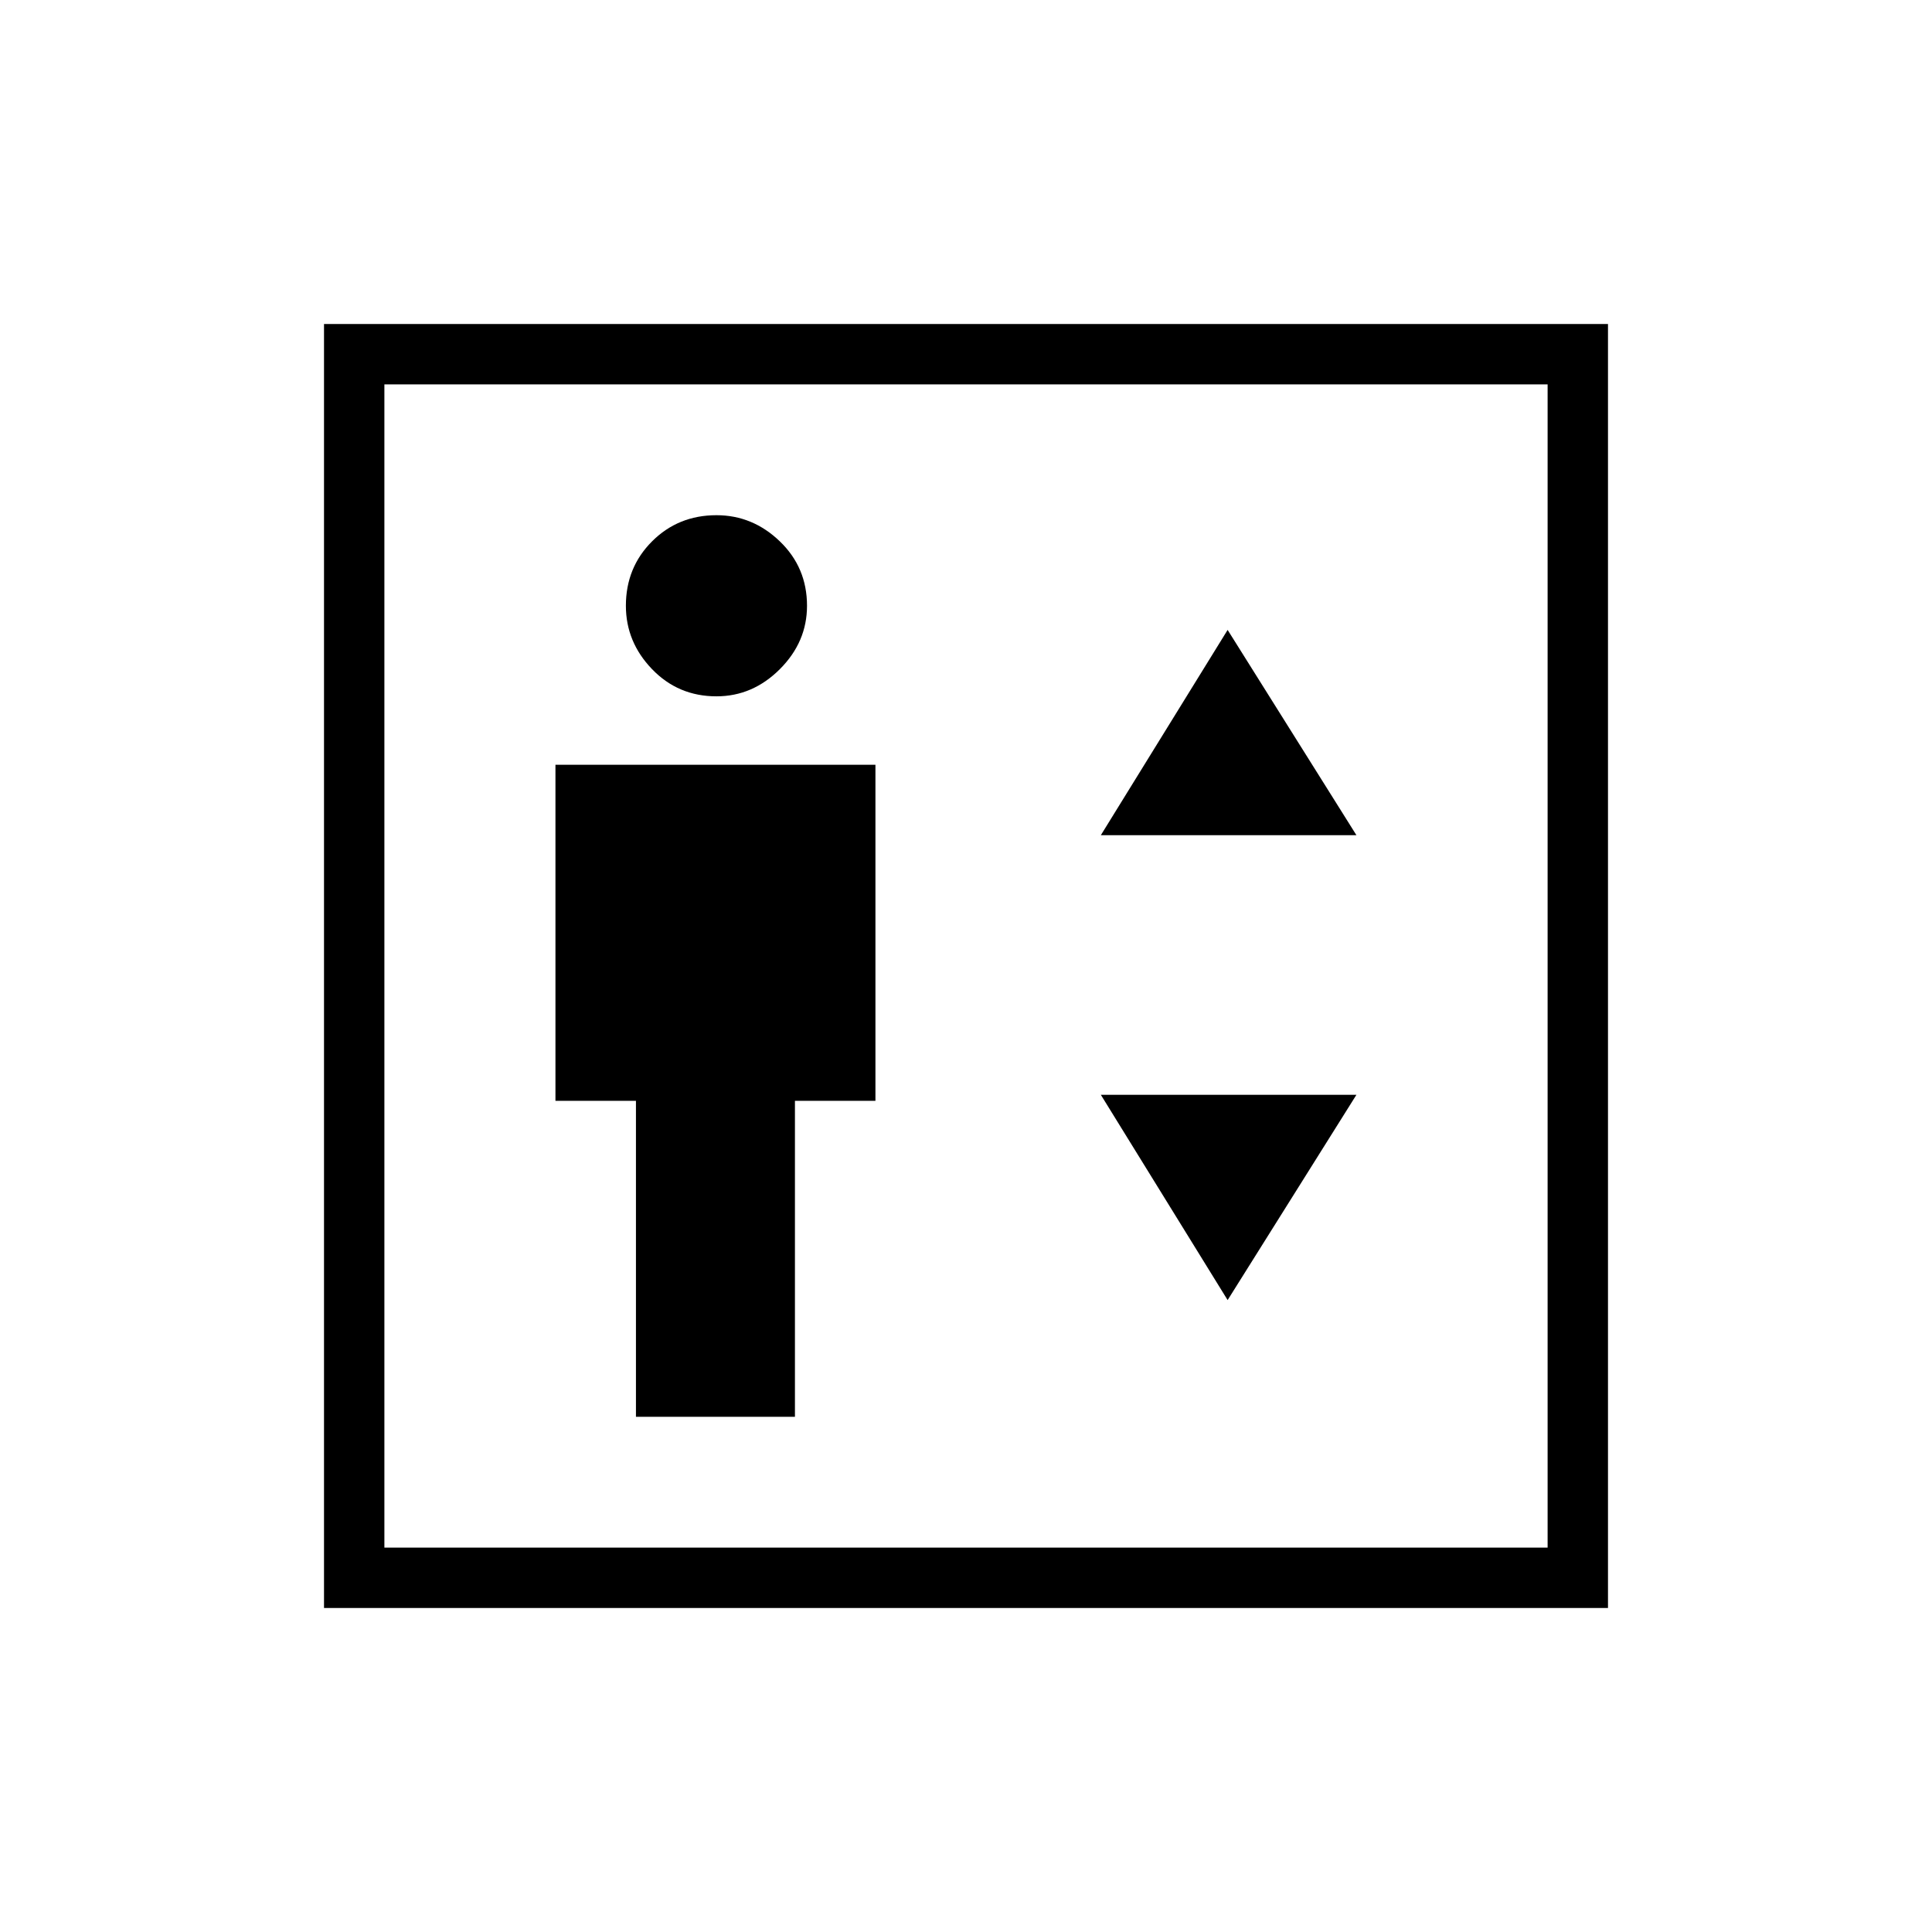 <svg xmlns="http://www.w3.org/2000/svg" height="48" width="48"><path d="M15.8 35.2H19.75V27.35H21.75V19H13.8V27.35H15.8ZM17.8 17.3Q18.7 17.3 19.375 16.625Q20.05 15.95 20.05 15.05Q20.05 14.1 19.375 13.45Q18.7 12.8 17.8 12.8Q16.85 12.8 16.2 13.45Q15.55 14.1 15.55 15.05Q15.55 15.95 16.2 16.625Q16.85 17.3 17.8 17.3ZM27.35 20.75H33.7L30.5 15.65ZM30.5 32.3 33.7 27.2H27.35ZM8.05 39.95V8.05H39.95V39.95ZM9.55 38.45H38.45V9.55H9.55ZM9.55 38.45V9.55V38.45Z"/></svg>